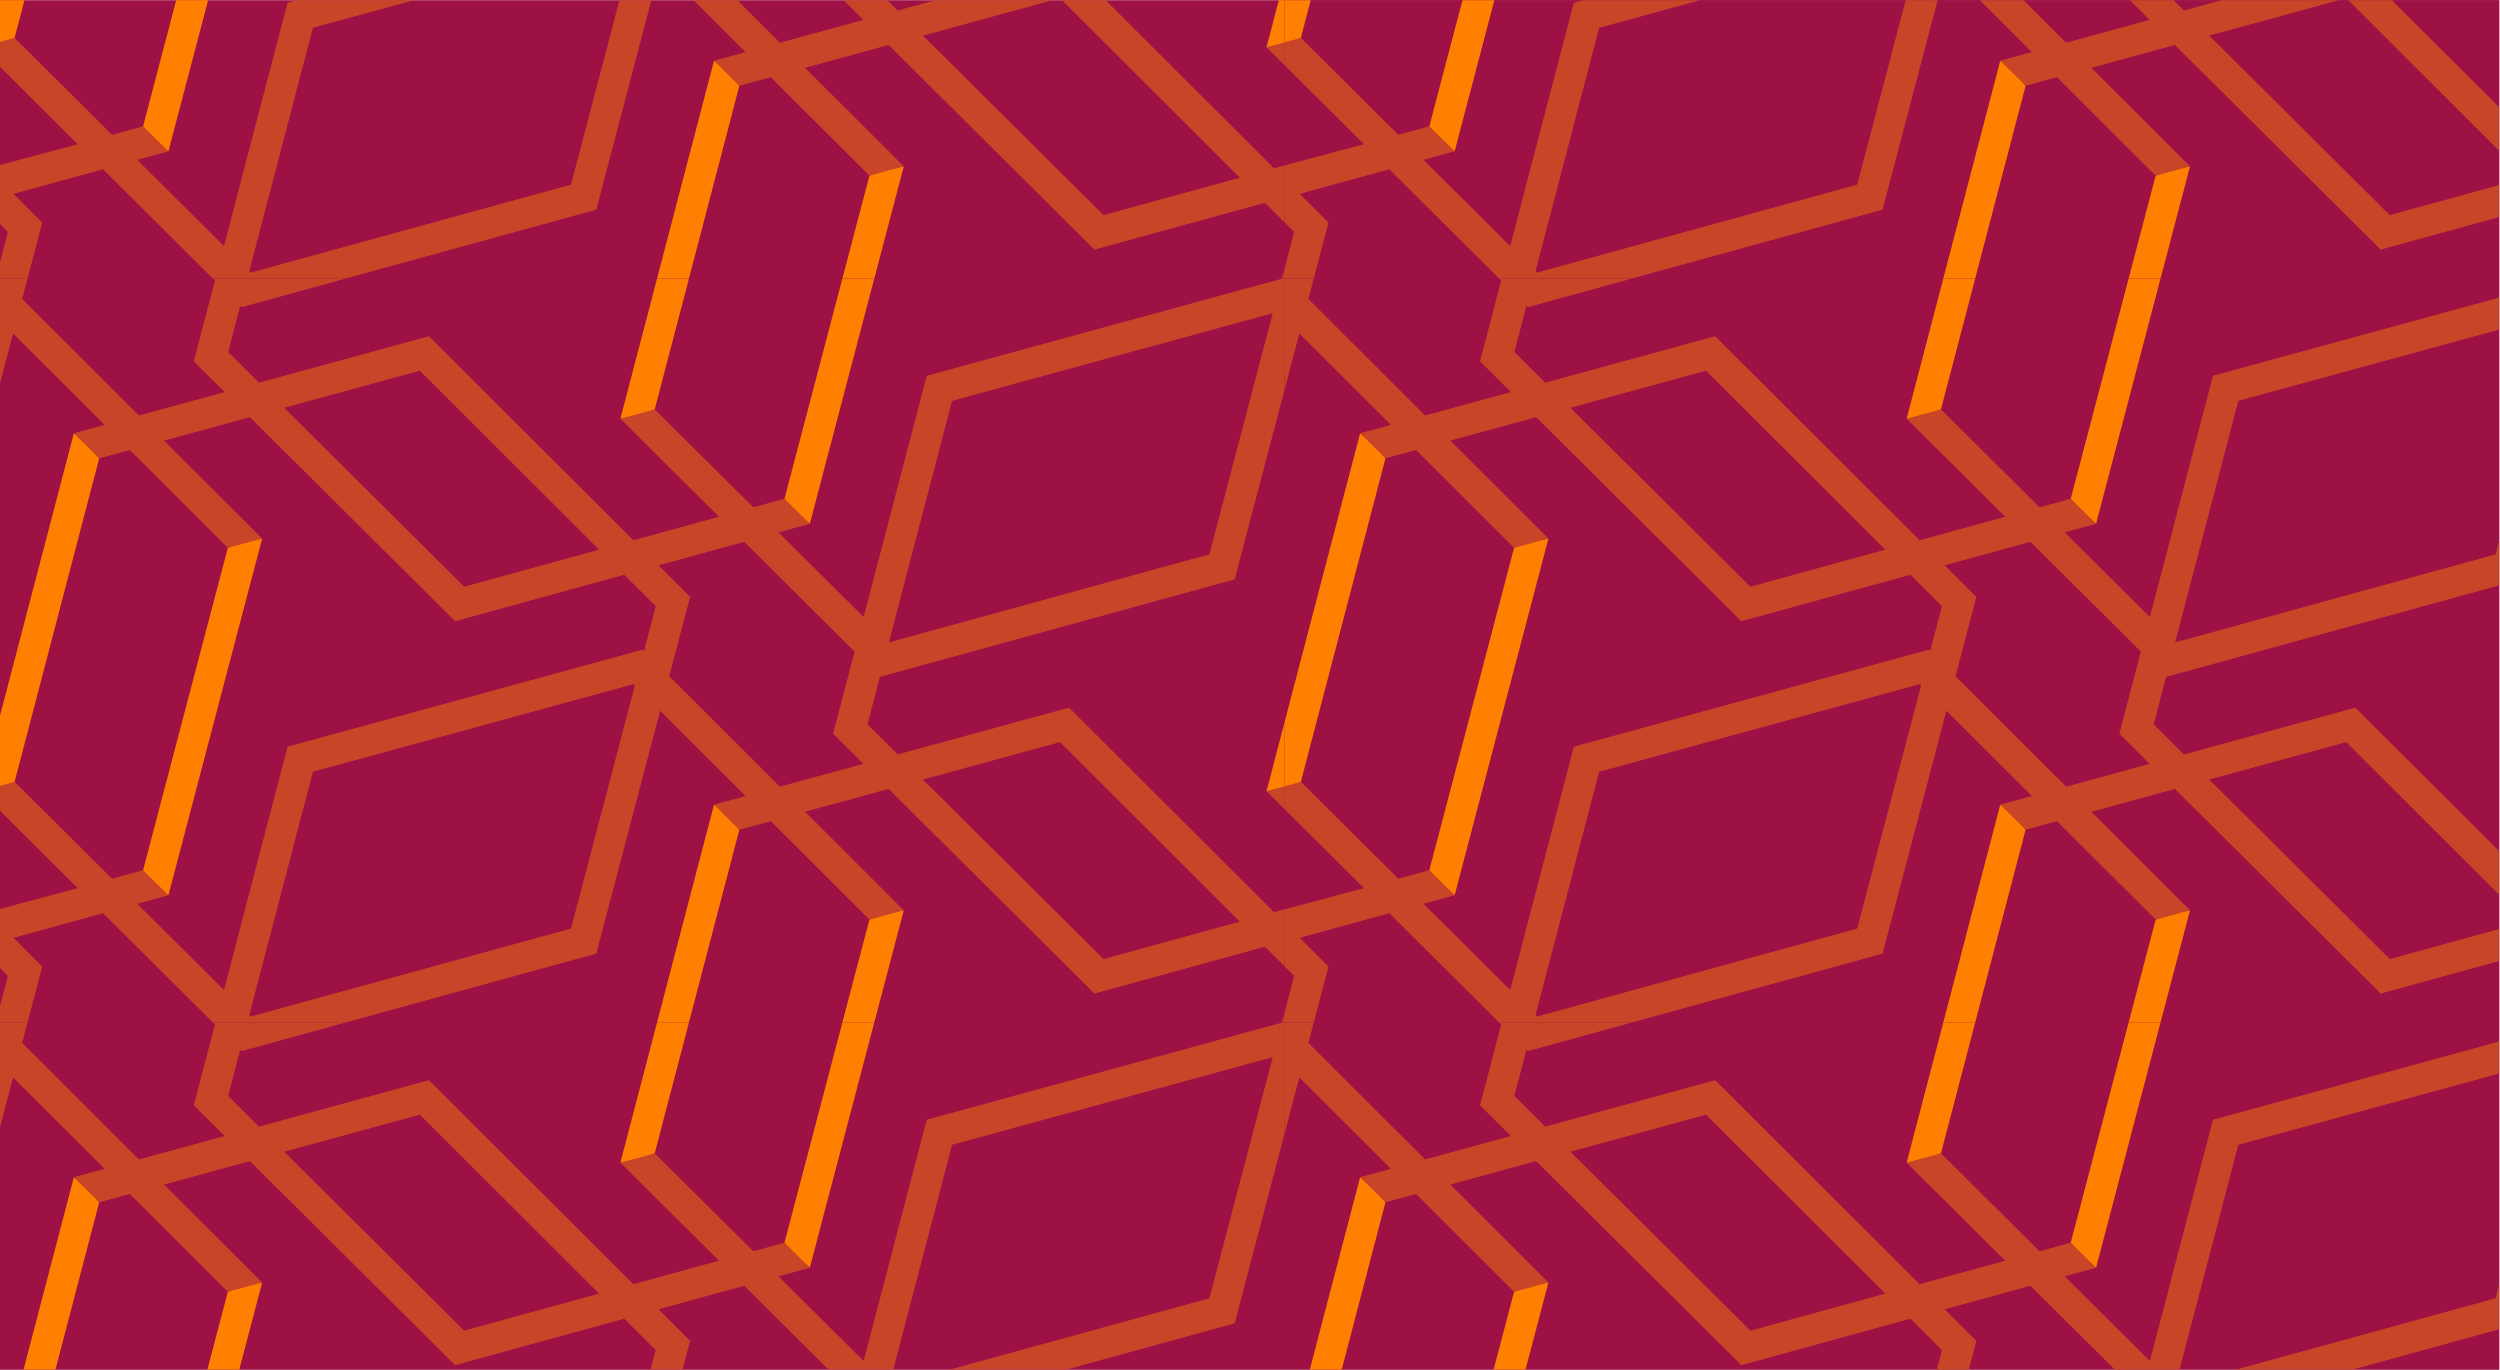 <?xml version="1.0" encoding="UTF-8"?>
<!DOCTYPE svg PUBLIC "-//W3C//DTD SVG 1.1//EN" "http://www.w3.org/Graphics/SVG/1.1/DTD/svg11.dtd">
<!-- Creator: CorelDRAW 2021 (64-Bit) -->
<svg xmlns="http://www.w3.org/2000/svg" xml:space="preserve" width="118.07mm" height="64.68mm" version="1.1" style="shape-rendering:geometricPrecision; text-rendering:geometricPrecision; image-rendering:optimizeQuality; fill-rule:evenodd; clip-rule:evenodd"
viewBox="0 0 11807 6468"
 xmlns:xlink="http://www.w3.org/1999/xlink"
 xmlns:xodm="http://www.corel.com/coreldraw/odm/2003">
 <defs>
  <style type="text/css">
   <![CDATA[
    .fil1 {fill:#ff8000}
    .fil2 {fill:#c94528}
    .fil0 {fill:#9d1144}
   ]]>
  </style>
 </defs>
 <g id="Layer_x0020_1">
  <g id="_1743125036672">
   <g>
    <g>
     <polygon id="A" class="fil0" points="-6.66,0.85 -6.66,6468.47 11803.14,6468.47 11803.14,0.85 ">
     </polygon>
     <path id="C" class="fil1" d="M3491.84 405.11l-53.54 -67.85 -66.14 -50.54 -268.81 1027.84 150.66 0 237.83 -909.45zm776.52 380.62l-75.53 13.05 -86.73 30.91 -127.47 484.87 150.69 0 139.04 -528.83zm-3592.63 -189.42l35.56 66.03 84.04 52.25 187.65 -713.74 -150.7 0 -156.55 595.46zm-682.39 -385.28l75.65 -32.04 46.59 -178.14 -122.24 0 0 210.18zm6074.7 -0.53l0 -209.65 -28.41 0 -58.18 222.45 86.59 -12.8z">
     </path>
     <path id="B" class="fil2" d="M5981.45 223.3l86.58 86.01 0.01 -109.66 -86.59 23.65zm86.59 1091.26l0 -52.4 -13.79 52.4 13.79 0zm-6074.7 -263.09l43.89 43.75 -43.89 166.94 0 52.4 136.93 0 69.22 -263.3 -135.91 -135.66 422.76 -116.12 518.08 515.08c210.32,0 420.63,0 630.95,0l1180.82 -324.38 260.11 -989.33 -150.7 0 -229 871.05 -1512.78 415.57 -6.64 -6.6 300.61 -1149.54 477.46 -130.48 -552.93 0 -44.2 12.08 -300.5 1149.07 -409.34 -407.01 147.05 -40.4 -119.6 -118.28 -146.54 40.26 -460.2 -457.58 -75.65 20.66 0 109.67 373.89 371.74 -373.89 99.69c0,89.22 0,181.5 0,270.72zm3282.33 -1050.62l245.59 245.12 -149.1 40.75 119.68 118.39 148.26 -40.52 466 465.1 162.26 -43.96 -466.29 -465.4 394.75 -107.88 972.06 966.42 805.2 -221.18 93.96 93.78c0,-90.24 0,-180.48 0,-270.72l-50.91 13.99 -795.43 -793.89 -206.28 0 839.93 838.33 -643.66 176.81 -852.73 -847.85 612.18 -167.29 -552.95 0 -178.43 48.76 -49.04 -48.76 -206.72 0 93.62 93.08 -394.41 107.79 -201.26 -200.87 -206.28 0z">
     </path>
    </g>
    <g>
     <polygon id="A_0" class="fil0" points="6068.04,1314.56 11803.14,1314.56 11803.14,0.85 6068.04,0.85 ">
     </polygon>
     <path id="C_1" class="fil1" d="M9566.54 405.11l-53.54 -67.85 -66.14 -50.54 -268.81 1027.84 150.66 0 237.83 -909.45zm776.52 380.62l-75.53 13.05 -86.73 30.91 -127.47 484.87 150.69 0 139.04 -528.83zm-3592.63 -189.42l35.56 66.03 84.04 52.25 187.65 -713.74 -150.7 0 -156.55 595.46zm-682.39 -385.28l75.65 -32.04 46.59 -178.14 -122.24 0 0 210.18z">
     </path>
     <path id="B_2" class="fil2" d="M7477.02 0.85l-44.2 12.08 -300.5 1149.07 -409.34 -407.01 147.05 -40.4 -119.6 -118.28 -146.54 40.26 -460.2 -457.58 -75.65 20.66 0 109.67 373.89 371.74 -373.89 99.69c0,89.22 0,181.5 0,270.72l43.89 43.75 -43.89 166.94 0 52.4 136.93 0 69.22 -263.3 -135.91 -135.66 422.76 -116.12 518.08 515.08c210.32,0 420.63,0 630.95,0l1180.82 -324.38 260.11 -989.33 -150.7 0 -229 871.05 -1512.78 415.57 -6.64 -6.6 300.61 -1149.54 477.46 -130.48 -552.93 0zm1873.35 0l245.59 245.12 -149.1 40.75 119.68 118.39 148.26 -40.52 466 465.1 162.26 -43.96 -466.29 -465.4 394.75 -107.88 972.06 966.42 559.56 -153.71 0 -151.12 -516.75 141.95 -852.73 -847.85 612.18 -167.29 -552.95 0 -178.43 48.76 -49.04 -48.76 -206.72 0 93.62 93.08 -394.41 107.79 -201.26 -200.87 -206.28 0zm1739.75 0l713.02 711.66 0 -205.9 -506.74 -505.76 -206.28 0z">
     </path>
    </g>
    <g>
     <polygon id="A_3" class="fil0" points="-6.66,4828.03 6068.04,4828.03 6068.04,1314.56 -6.66,1314.56 ">
     </polygon>
     <path id="C_4" class="fil1" d="M3704.99 2355.4l51.59 60.02 68 58.26 304.74 -1159.12 -150.69 0 -273.64 1040.84zm-775.03 -377.82l84.88 -15.57 77.35 -28.68 161.82 -618.77 -150.66 0 -173.39 663.02zm561.88 1941l-53.54 -67.85 -66.14 -50.54 -268.81 1027.84 150.66 0 237.83 -909.45zm776.52 380.62l-75.53 13.05 -86.73 30.91 -127.47 484.87 150.69 0 139.04 -528.83zm-3592.63 -189.42l35.56 66.03 84.04 52.25 442.92 -1684.68 -90.62 13.88 -71.65 30.08 -400.25 1522.44zm-682.39 -385.28l75.65 -32.04 399.56 -1527.87 -53.38 -61.03 -66.3 -57.38 -355.53 1359.45 0 318.87zm6074.7 -0.52l0 -318.29 -86.59 331.09 86.59 -12.8z">
     </path>
     <path id="B_5" class="fil2" d="M4496.4 1893.11l1514.06 -413.76 0.37 0.36 -299.28 1138.36 -1512.77 415.57 -0.51 -0.51 298.13 -1140.02zm1485.05 1843.67l86.58 86 0.01 -109.66 -86.59 23.66zm86.59 1091.25l0 -52.4 -13.79 52.4 13.79 0zm-6074.7 -263.09l43.89 43.75 -43.89 166.94 0 52.4 136.93 0 69.22 -263.3 -135.91 -135.66 422.76 -116.12 518.08 515.08c210.32,0 420.63,0 630.95,0l1180.82 -324.38 301.55 -1146.96 403.52 402.75 -149.1 40.75 119.68 118.39 148.26 -40.51 466 465.09 162.26 -43.96 -466.29 -465.4 394.75 -107.87 972.06 966.41 805.2 -221.18 93.96 93.78c0,-90.24 0,-180.48 0,-270.72l-50.91 13.99 -968.14 -966.27 -809.23 221.14 -142.91 -142.08 58.78 -224.82 0.34 0.34 1675.17 -460.17 236.9 -901.03c0,-173.59 0,-347.17 0,-520.76l-13.79 0 -0.54 2.06 -0.15 -0.15 -1676.82 458.24 -298.02 1139.54 -402.19 -399.91 148.05 -40.66 -119.59 -118.28 -147.55 40.54 -465.25 -462.61 -162.23 44.25 465.54 462.85 -404.37 111.08 -965.43 -963.57 -802.68 219.35 -145.64 -144.8 57.17 -218.57 6.68 6.66 495.15 -136.02 -631.96 0 10.55 10.5 -99.81 381.68 145.71 144.87 -404.88 110.65 -551.34 -550.27 25.62 -97.43 -136.93 0 0 520.76 68.43 -260.24 432.27 431.43 -145.17 39.67 119.68 118.41 144.34 -39.45 463.09 462.2 162.27 -43.96 -463.4 -462.49 405.23 -110.74 969.32 963.7 798.68 -219.39 148.77 148.49 -55.61 211.51 -6.3 -6.3 -1676.82 458.24 -300.5 1149.07 -409.34 -407.01 147.05 -40.4 -119.6 -118.28 -146.54 40.26 -460.2 -457.58 -75.65 20.66 0 109.67 373.89 371.74 -373.89 99.69c0,89.22 0,181.5 0,270.72zm1484.45 -920.14l1514.06 -413.76 6.51 6.5 -301.76 1147.83 -1512.78 415.57 -6.64 -6.6 300.61 -1149.54zm2205.42 70.39l-522.59 -521.59 98.5 -374.63 -149.25 -148.96 404.72 -111.18 521.48 518.47 -101.45 387.93 143 142.17 -394.41 107.79zm675.75 -33.58l646.94 -176.79 849.45 847.83 -643.66 176.81 -852.73 -847.85zm-3016.74 -1755.78l640.39 -175 846.74 845.11 -637.14 175.03 -849.99 -845.14z">
     </path>
    </g>
    <g>
     <polygon id="A_6" class="fil0" points="6068.04,4828.03 11803.14,4828.03 11803.14,1314.56 6068.04,1314.56 ">
     </polygon>
     <path id="C_7" class="fil1" d="M9779.69 2355.4l51.59 60.02 68 58.26 304.74 -1159.12 -150.69 0 -273.64 1040.84zm-775.03 -377.82l84.88 -15.57 77.35 -28.68 161.82 -618.77 -150.66 0 -173.39 663.02zm561.88 1941l-53.54 -67.85 -66.14 -50.54 -268.81 1027.84 150.66 0 237.83 -909.45zm776.52 380.62l-75.53 13.05 -86.73 30.91 -127.47 484.87 150.69 0 139.04 -528.83zm-3592.63 -189.42l35.56 66.03 84.04 52.25 442.92 -1684.68 -90.62 13.88 -71.65 30.08 -400.25 1522.44zm-682.39 -385.28l75.65 -32.04 399.56 -1527.87 -53.38 -61.03 -66.3 -57.38 -355.53 1359.45 0 318.87z">
     </path>
     <path id="B_8" class="fil2" d="M10571.1 1893.11l1232.04 -336.69 0 -151.1 -1351.7 369.39 -298.02 1139.54 -402.19 -399.91 148.05 -40.66 -119.59 -118.28 -147.55 40.54 -465.25 -462.61 -162.23 44.25 465.54 462.85 -404.37 111.08 -965.43 -963.57 -802.68 219.35 -145.64 -144.8 57.17 -218.57 6.68 6.66 495.15 -136.02 -631.96 0 10.55 10.5 -99.81 381.68 145.71 144.87 -404.88 110.65 -551.34 -550.27 25.62 -97.43 -136.93 0 0 520.76 68.43 -260.24 432.27 431.43 -145.17 39.67 119.68 118.41 144.34 -39.45 463.09 462.2 162.27 -43.96 -463.4 -462.49 405.23 -110.74 969.32 963.7 798.68 -219.39 148.77 148.49 -55.61 211.51 -6.3 -6.3 -1676.82 458.24 -300.5 1149.07 -409.34 -407.01 147.05 -40.4 -119.6 -118.28 -146.54 40.26 -460.2 -457.58 -75.65 20.66 0 109.67 373.89 371.74 -373.89 99.69c0,89.22 0,181.5 0,270.72l43.89 43.75 -43.89 166.94 0 52.4 136.93 0 69.22 -263.3 -135.91 -135.66 422.76 -116.12 518.08 515.08c210.32,0 420.63,0 630.95,0l1180.82 -324.38 301.55 -1146.96 403.52 402.75 -149.1 40.75 119.68 118.39 148.26 -40.51 466 465.09 162.26 -43.96 -466.29 -465.4 394.75 -107.87 972.06 966.41 559.56 -153.71 0 -151.12 -516.75 141.95 -852.73 -847.85 646.94 -176.79 722.54 721.16 0 -205.9 -679.45 -678.14 -809.23 221.14 -142.91 -142.08 58.78 -224.82 0.34 0.34 1572.47 -431.96 0 -210.73 -16.89 64.24 -1512.77 415.57 -0.51 -0.51 298.13 -1140.02zm-3018.61 1751.69l1514.06 -413.76 6.51 6.5 -301.76 1147.83 -1512.78 415.57 -6.64 -6.6 300.61 -1149.54zm2205.42 70.39l-522.59 -521.59 98.5 -374.63 -149.25 -148.96 404.72 -111.18 521.48 518.47 -101.45 387.93 143 142.17 -394.41 107.79zm-2340.99 -1789.36l640.39 -175 846.74 845.11 -637.14 175.03 -849.99 -845.14z">
     </path>
    </g>
   </g>
   <g>
    <g>
     <polygon id="A_9" class="fil0" points="6068.04,6468.47 6068.04,4828.03 -6.66,4828.03 -6.66,6468.47 ">
     </polygon>
     <path id="C_10" class="fil1" d="M3704.99 5868.87l51.59 60.02 68 58.26 304.74 -1159.12 -150.69 0 -273.64 1040.84zm-775.03 -377.82l84.88 -15.57 77.35 -28.68 161.82 -618.77 -150.66 0 -173.39 663.02zm-1799.93 977.42l108.22 -411.62 -90.62 13.88 -71.65 30.08 -96.66 367.66 150.71 0zm-868.18 0l206.7 -790.41 -53.38 -61.03 -66.3 -57.38 -237.68 908.82 150.66 0z">
     </path>
     <path id="B_11" class="fil2" d="M4496.4 5406.58l1514.06 -413.76 0.37 0.36 -299.28 1138.36 -1226.5 336.93 550.13 0 795.96 -218.65 236.9 -901.03c0,-173.59 0,-347.17 0,-520.76l-13.79 0 -0.54 2.06 -0.15 -0.15 -1676.82 458.24 -298.02 1139.54 -402.19 -399.91 148.05 -40.66 -119.59 -118.28 -147.55 40.54 -465.25 -462.61 -162.23 44.25 465.54 462.85 -404.37 111.08 -965.43 -963.57 -802.68 219.35 -145.64 -144.8 57.17 -218.57 6.68 6.65 495.15 -136.01 -631.96 0 10.55 10.5 -99.81 381.68 145.71 144.87 -404.88 110.65 -551.34 -550.27 25.62 -97.43 -136.93 0 0 520.76 68.43 -260.24 432.27 431.43 -145.17 39.67 119.68 118.41 144.34 -39.45 463.09 462.2 162.27 -43.96 -463.4 -462.49 405.23 -110.74 969.32 963.7 798.68 -219.39 148.77 148.49 -24.2 92.05 150.7 0 35.77 -136.03 -149.25 -148.96 404.72 -111.18 398.47 396.17 305.64 0 277.7 -1061.89zm-3154.18 32.72l640.39 -175 846.74 845.11 -637.14 175.03 -849.99 -845.14z">
     </path>
    </g>
    <g>
     <polygon id="A_12" class="fil0" points="11803.14,4828.03 6068.04,4828.03 6068.04,6468.47 11803.14,6468.47 ">
     </polygon>
     <path id="C_13" class="fil1" d="M9779.69 5868.87l51.59 60.02 68 58.26 304.74 -1159.12 -150.69 0 -273.64 1040.84zm-775.03 -377.82l84.88 -15.57 77.35 -28.68 161.82 -618.77 -150.66 0 -173.39 663.02zm-1799.93 977.42l108.22 -411.62 -90.62 13.88 -71.65 30.08 -96.66 367.66 150.71 0zm-868.18 0l206.7 -790.41 -53.38 -61.03 -66.3 -57.38 -237.68 908.82 150.66 0z">
     </path>
     <path id="B_14" class="fil2" d="M10571.1 5406.58l1232.04 -336.69 0 -151.1 -1351.7 369.39 -298.02 1139.54 -402.19 -399.91 148.05 -40.66 -119.59 -118.28 -147.55 40.54 -465.25 -462.61 -162.23 44.25 465.54 462.85 -404.37 111.08 -965.43 -963.57 -802.68 219.35 -145.64 -144.8 57.17 -218.57 6.68 6.65 495.15 -136.01 -631.96 0 10.55 10.5 -99.81 381.68 145.71 144.87 -404.88 110.65 -551.34 -550.27 25.62 -97.43 -136.93 0 0 520.76 68.43 -260.24 432.27 431.43 -145.17 39.67 119.68 118.41 144.34 -39.45 463.09 462.2 162.27 -43.96 -463.4 -462.49 405.23 -110.74 969.32 963.7 798.68 -219.39 148.77 148.49 -24.2 92.05 150.7 0 35.77 -136.03 -149.25 -148.96 404.72 -111.18 398.47 396.17 305.64 0 277.7 -1061.89zm1232.04 660.72l-16.89 64.24 -1226.5 336.93 550.13 0 693.26 -190.44 0 -210.73zm-4386.22 -628l640.39 -175 846.74 845.11 -637.14 175.03 -849.99 -845.14z">
     </path>
    </g>
   </g>
  </g>
 </g>
</svg>
